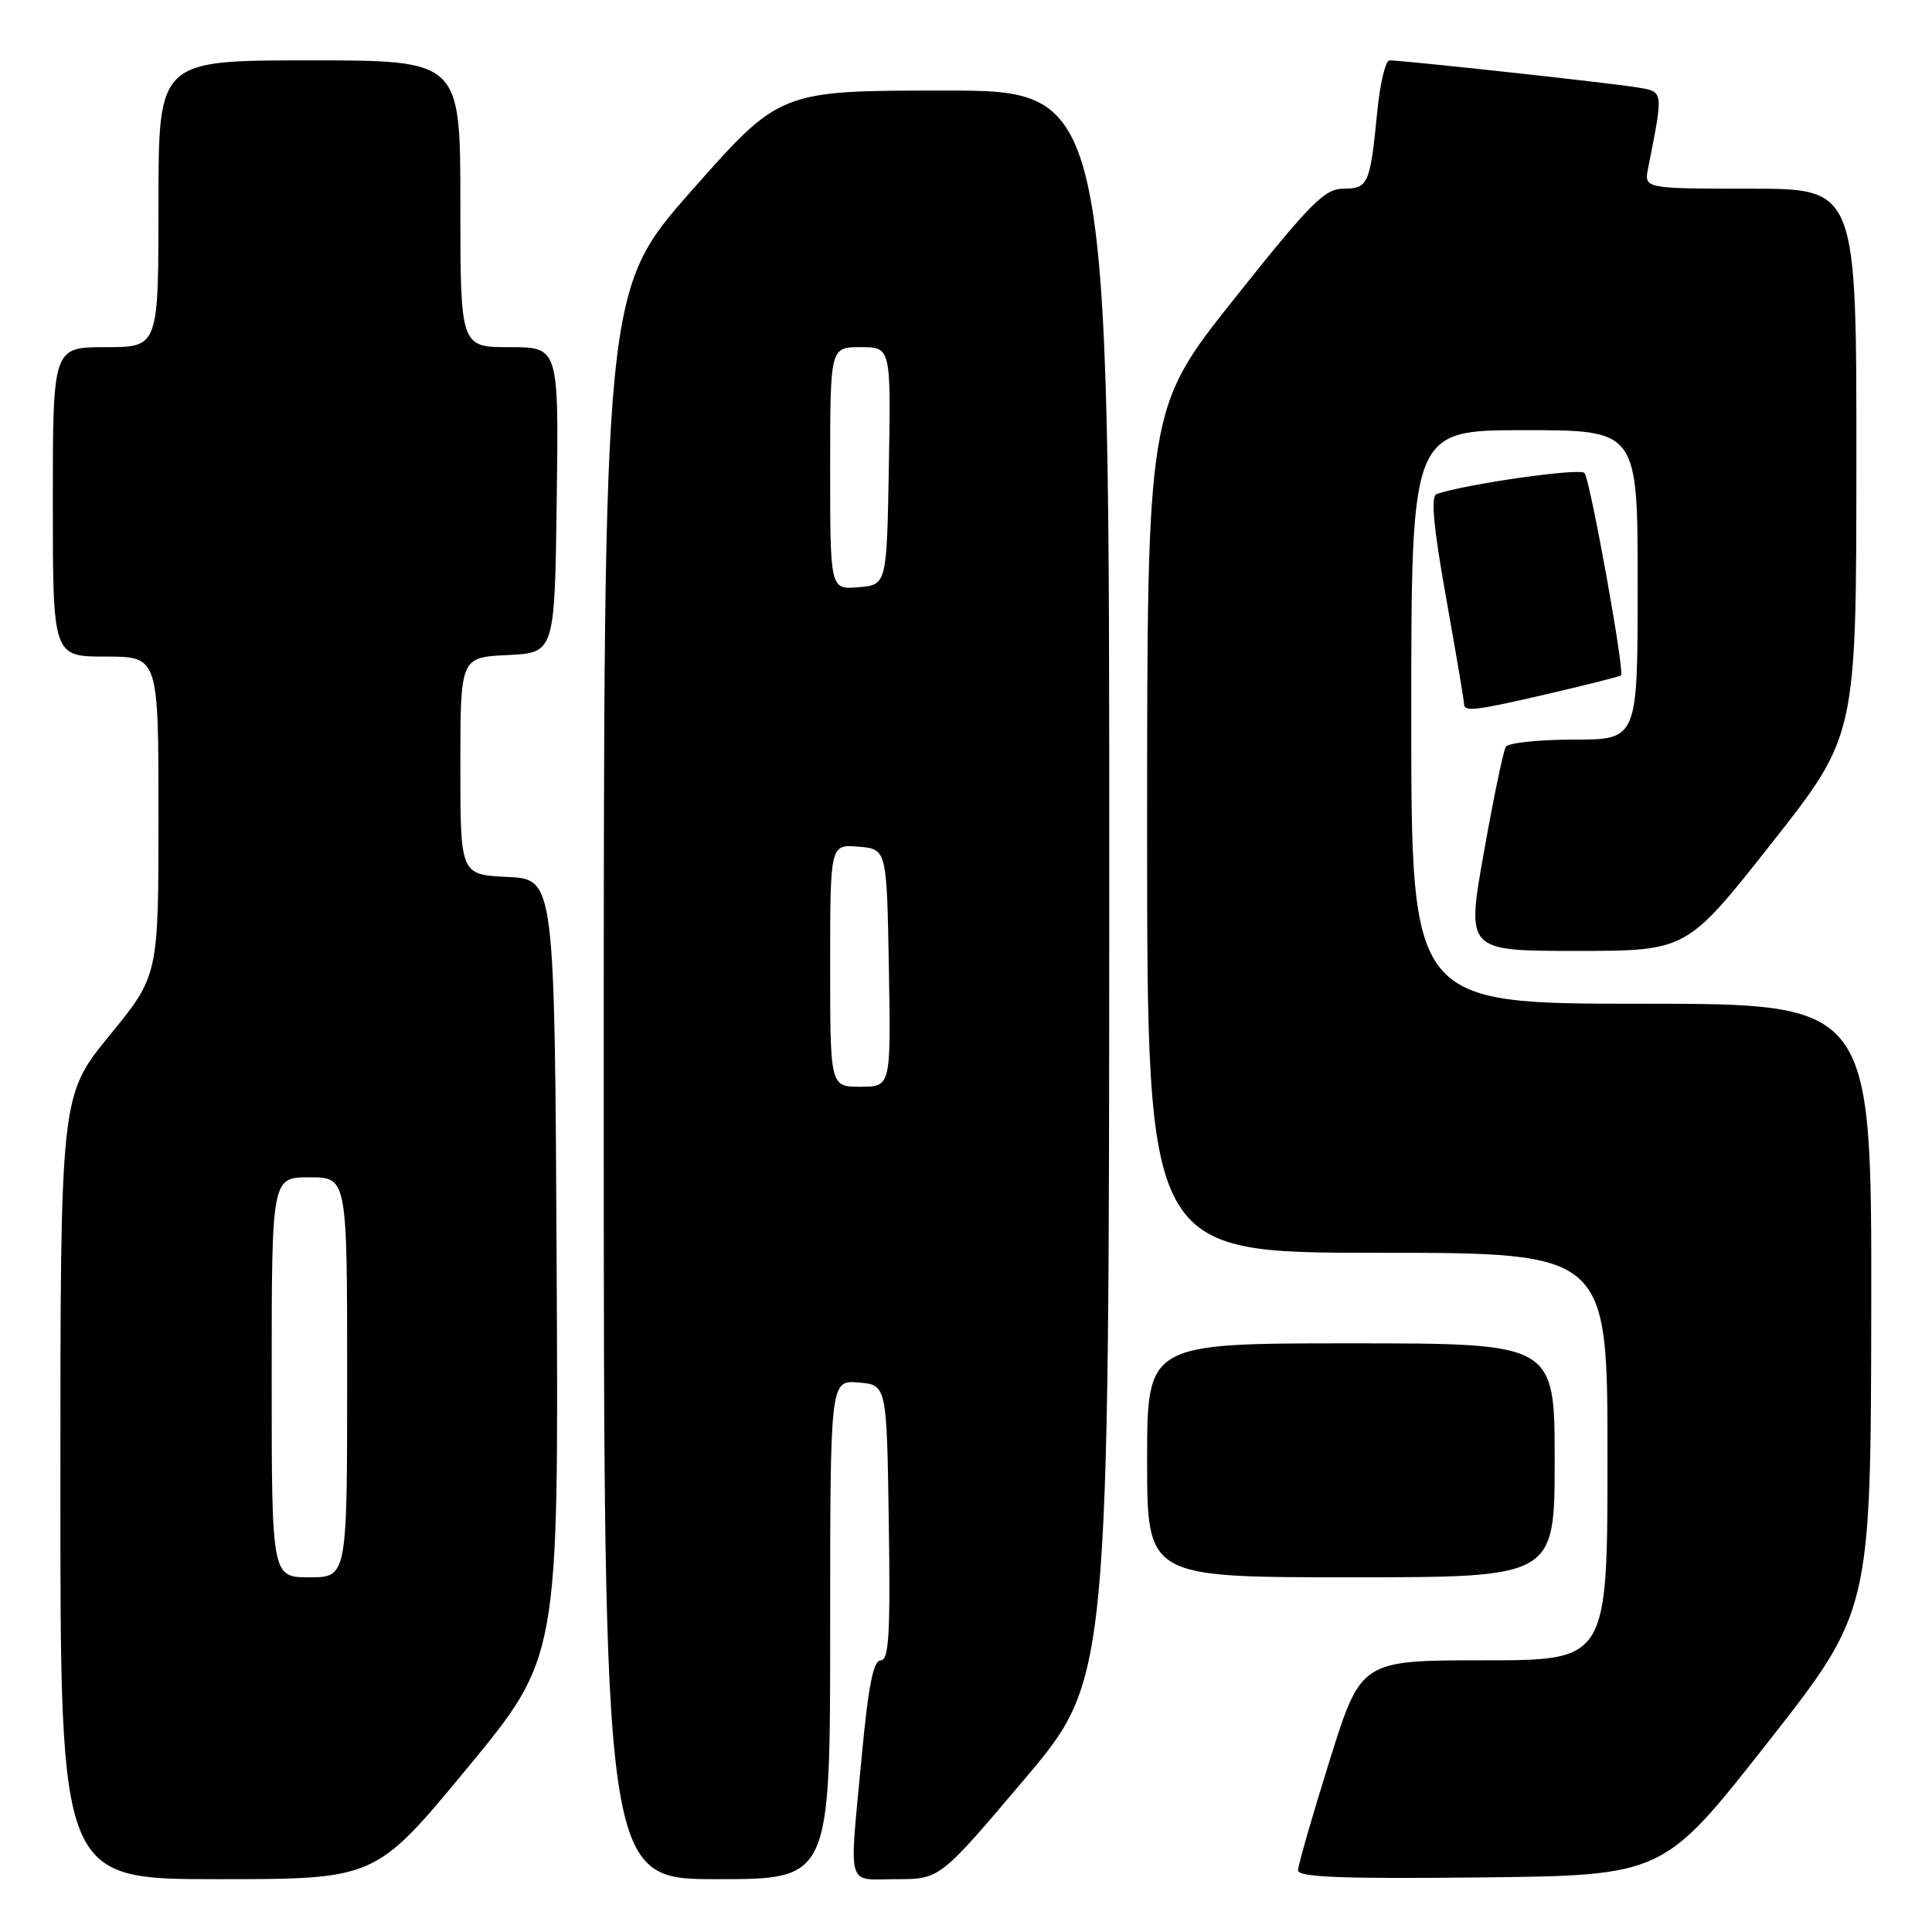 <?xml version="1.0" encoding="UTF-8" standalone="no"?>
<!DOCTYPE svg PUBLIC "-//W3C//DTD SVG 1.1//EN" "http://www.w3.org/Graphics/SVG/1.1/DTD/svg11.dtd" >
<svg xmlns="http://www.w3.org/2000/svg" xmlns:xlink="http://www.w3.org/1999/xlink" version="1.1" viewBox="0 0 256 256">
 <g >
 <path fill="currentColor"
d=" M 61.89 234.31 C 74.02 219.62 74.02 219.62 73.76 168.06 C 73.50 116.50 73.50 116.50 67.25 116.20 C 61.00 115.90 61.00 115.90 61.00 101.50 C 61.00 87.10 61.00 87.10 67.25 86.80 C 73.50 86.50 73.50 86.50 73.77 66.25 C 74.04 46.00 74.04 46.00 67.52 46.00 C 61.00 46.00 61.00 46.00 61.00 27.00 C 61.00 8.00 61.00 8.00 41.00 8.00 C 21.00 8.00 21.00 8.00 21.00 27.00 C 21.00 46.00 21.00 46.00 14.00 46.00 C 7.00 46.00 7.00 46.00 7.00 66.50 C 7.00 87.00 7.00 87.00 14.00 87.00 C 21.00 87.00 21.00 87.00 21.00 108.13 C 21.00 129.27 21.00 129.27 14.50 137.22 C 8.00 145.18 8.00 145.18 8.00 197.09 C 8.00 249.00 8.00 249.00 28.88 249.00 C 49.75 249.00 49.75 249.00 61.89 234.31 Z  M 110.00 215.94 C 110.00 182.88 110.00 182.88 113.75 183.19 C 117.50 183.50 117.50 183.50 117.77 201.75 C 117.99 216.46 117.79 220.00 116.71 220.00 C 115.72 220.00 115.06 223.36 114.18 232.75 C 112.51 250.65 112.04 249.00 118.77 249.00 C 124.54 249.00 124.54 249.00 135.75 235.75 C 146.96 222.50 146.96 222.50 146.98 117.25 C 147.00 12.00 147.00 12.00 125.18 12.00 C 103.36 12.00 103.36 12.00 91.68 25.22 C 80.00 38.45 80.00 38.45 80.00 143.72 C 80.00 249.00 80.00 249.00 95.00 249.00 C 110.00 249.00 110.00 249.00 110.00 215.94 Z  M 234.14 231.00 C 247.89 213.50 247.89 213.50 247.95 173.25 C 248.00 133.00 248.00 133.00 217.50 133.00 C 187.00 133.00 187.00 133.00 187.00 95.00 C 187.00 57.00 187.00 57.00 202.00 57.00 C 217.00 57.00 217.00 57.00 217.00 77.50 C 217.00 98.00 217.00 98.00 208.56 98.00 C 203.92 98.00 199.85 98.43 199.53 98.95 C 199.20 99.48 197.89 105.78 196.62 112.95 C 194.30 126.00 194.30 126.00 208.90 126.00 C 223.50 126.00 223.50 126.00 234.73 111.75 C 245.97 97.50 245.97 97.50 245.98 61.25 C 246.00 25.00 246.00 25.00 231.92 25.00 C 217.84 25.00 217.84 25.00 218.39 22.25 C 220.44 11.87 220.49 12.18 216.85 11.57 C 213.49 11.00 185.93 8.00 184.12 8.00 C 183.59 8.00 182.86 11.04 182.50 14.75 C 181.55 24.41 181.30 25.00 178.01 25.00 C 175.53 25.00 173.63 26.91 163.58 39.55 C 152.00 54.11 152.00 54.11 152.00 110.05 C 152.00 166.00 152.00 166.00 182.50 166.00 C 213.00 166.00 213.00 166.00 213.00 193.00 C 213.00 220.00 213.00 220.00 196.67 220.00 C 180.34 220.00 180.34 220.00 176.17 233.31 C 173.88 240.64 172.00 247.17 172.00 247.83 C 172.00 248.74 177.86 248.97 196.20 248.77 C 220.39 248.50 220.39 248.50 234.14 231.00 Z  M 206.00 193.50 C 206.00 178.00 206.00 178.00 179.00 178.00 C 152.00 178.00 152.00 178.00 152.00 193.50 C 152.00 209.00 152.00 209.00 179.00 209.00 C 206.00 209.00 206.00 209.00 206.00 193.50 Z  M 205.38 91.88 C 210.39 90.71 214.63 89.64 214.79 89.50 C 215.31 89.05 210.70 63.54 209.95 62.67 C 209.36 61.98 194.25 64.13 190.37 65.46 C 189.56 65.74 189.92 69.69 191.61 79.17 C 192.92 86.50 193.99 92.84 193.99 93.25 C 194.00 94.37 195.39 94.20 205.38 91.88 Z  M 36.00 182.50 C 36.00 156.00 36.00 156.00 41.00 156.00 C 46.00 156.00 46.00 156.00 46.00 182.50 C 46.00 209.00 46.00 209.00 41.00 209.00 C 36.00 209.00 36.00 209.00 36.00 182.50 Z  M 110.00 127.94 C 110.00 111.88 110.00 111.88 113.75 112.19 C 117.50 112.50 117.50 112.50 117.78 128.25 C 118.05 144.00 118.05 144.00 114.03 144.00 C 110.00 144.00 110.00 144.00 110.00 127.94 Z  M 110.00 62.06 C 110.00 46.00 110.00 46.00 114.03 46.00 C 118.05 46.00 118.05 46.00 117.78 61.75 C 117.50 77.50 117.50 77.50 113.75 77.81 C 110.00 78.12 110.00 78.12 110.00 62.06 Z "/>
</g>
</svg>